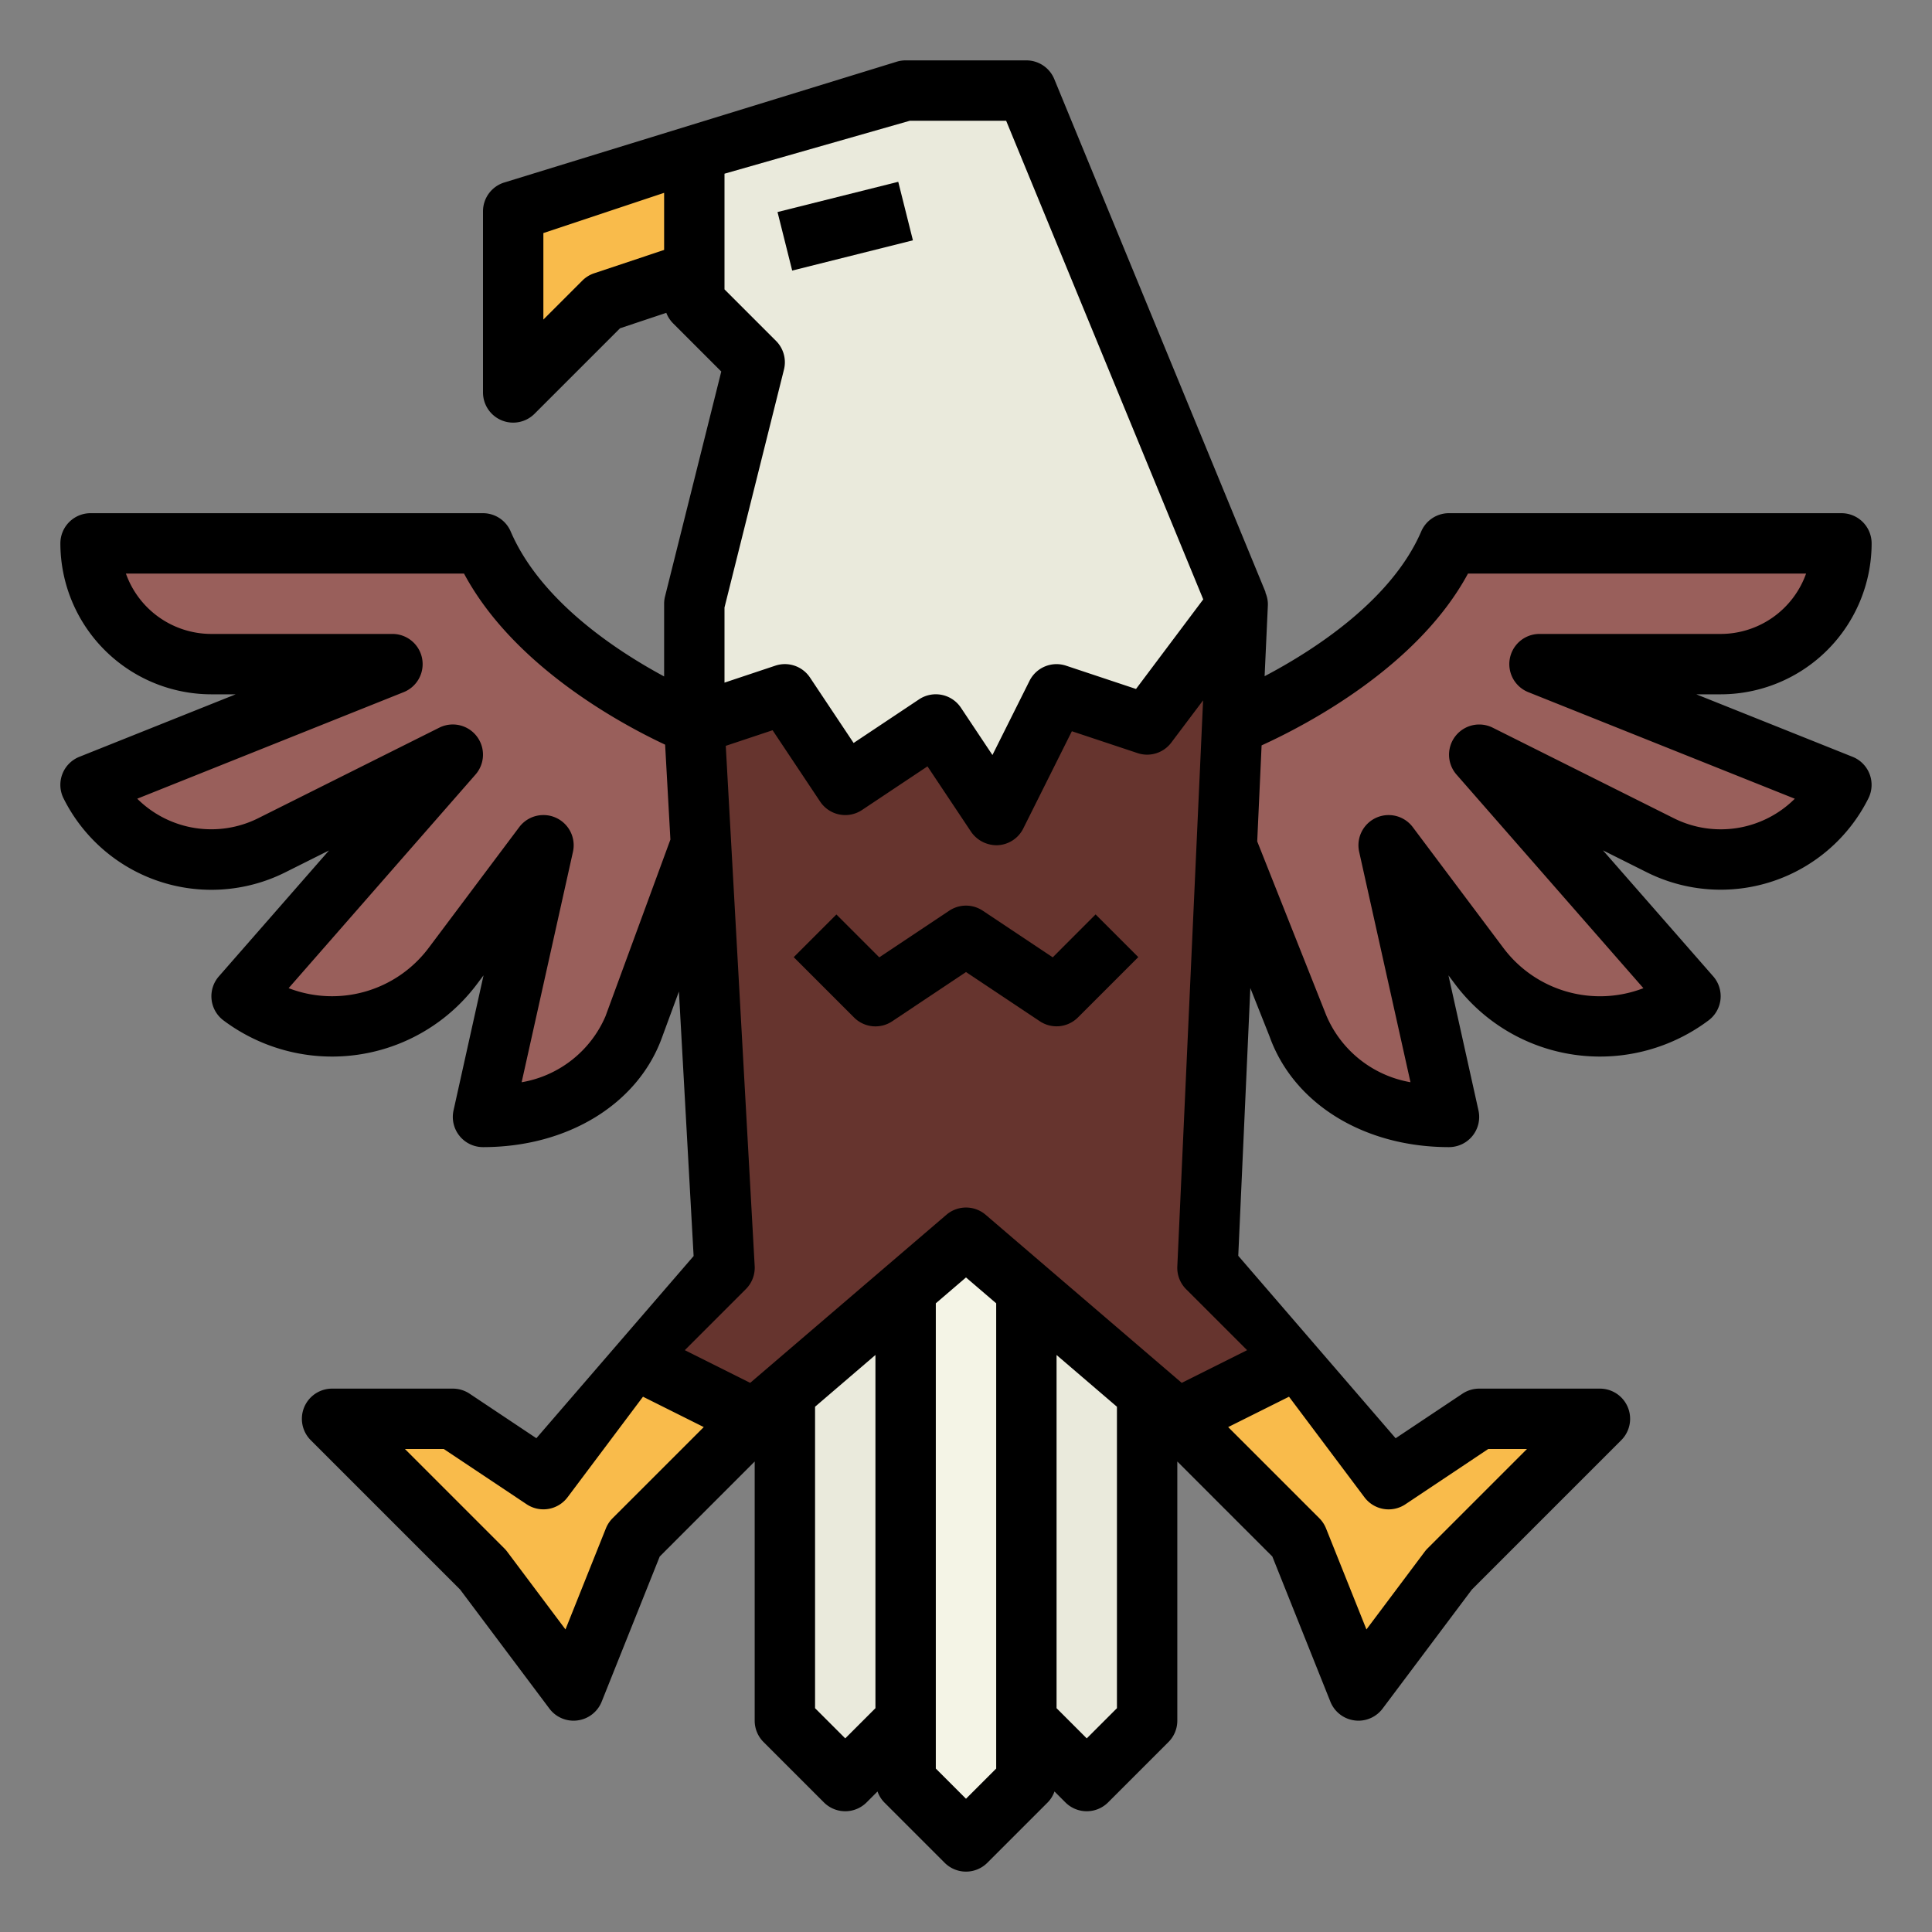 <svg height="512" viewBox="0 0 64 64" width="512" xmlns="http://www.w3.org/2000/svg"><rect x="0" y="0" width="64" height="64" fill="#808080" stroke="none"/><g id="Filled_outline" data-name="Filled outline"><path d="m28 26 3-2 2 3 2-4 3 1 3-4-1 22 3 3-4 2-7-6-7 6-4-2 3-3-1-18 3-1z" fill="#66342e"/><path d="m23 5-6 2v6l3-3 3-1z" fill="#f9bb4b"/><path d="m23 5 7-2h4l7 17-3 4-3-1-2 4-2-3-3 2-2-3-3 1v-4l2-8-2-2z" fill="#eaeadc"/><path d="m23 24s-5.333-2.125-7-6h-13a4 4 0 0 0 4 4h6l-10 4a4.47 4.47 0 0 0 6 2l6-3-7 8a5 5 0 0 0 7-1l3-4-2 9c2.114 0 4.29-1.008 5-3l2.22-6.038z" fill="#995f5b"/><path d="m40.817 24.02s5.516-2.145 7.183-6.02h13a4 4 0 0 1 -4 4h-6l10 4a4.47 4.47 0 0 1 -6 2l-6-3 7 8a5 5 0 0 1 -7-1l-3-4 2 9c-2.114 0-4.29-1.008-5-3l-2.366-5.959z" fill="#995f5b"/><path d="m21 45-3 4-3-2h-4l5 5 3 4 2-5 4-4z" fill="#f9bb4b"/><path d="m43 45 3 4 3-2h4l-5 5-3 4-2-5-4-4z" fill="#f9bb4b"/><path d="m26 46.143v10.857l2 2 2-2v-14.286z" fill="#eaeadc"/><path d="m32 41-2 1.714v16.286l2 2 2-2v-16.286z" fill="#f4f4e6"/><path d="m34 42.714v14.286l2 2 2-2v-10.857z" fill="#eaeadc"/><path d="m25.938 6.5h4.123v1.999h-4.123z" transform="matrix(.97 -.243 .243 .97 -.983 7.022)"/><path d="m34.873 31.713-2.318-1.545a1 1 0 0 0 -1.11 0l-2.318 1.545-1.42-1.42-1.414 1.414 2 2a1 1 0 0 0 1.262.125l2.445-1.632 2.445 1.63a1 1 0 0 0 1.262-.125l2-2-1.414-1.414z"/><path d="m61 17h-13a1 1 0 0 0 -.918.6c-.982 2.283-3.554 3.939-5.19 4.8l.108-2.355a.971.971 0 0 0 -.085-.421h.011l-7-17a1 1 0 0 0 -.926-.624h-4a1.02 1.02 0 0 0 -.275.038l-13.041 4.014a1 1 0 0 0 -.684.948v6a1 1 0 0 0 .617.924.987.987 0 0 0 .383.076 1 1 0 0 0 .707-.293l2.833-2.833 1.532-.511a1 1 0 0 0 .221.344l1.6 1.6-1.863 7.451a.984.984 0 0 0 -.03.242v2.408c-1.581-.852-4.091-2.5-5.082-4.8a1 1 0 0 0 -.918-.608h-13a1 1 0 0 0 -1 1 5.006 5.006 0 0 0 5 5h.808l-5.18 2.071a1 1 0 0 0 -.522 1.378 5.472 5.472 0 0 0 7.339 2.451l1.453-.727-3.65 4.173a1 1 0 0 0 .152 1.454 6 6 0 0 0 8.4-1.2l.218-.29-.994 4.473a1 1 0 0 0 .976 1.217c2.817 0 5.149-1.438 5.938-3.655l.552-1.5.487 8.763-5.209 6.035-2.213-1.476a1.006 1.006 0 0 0 -.555-.167h-4a1 1 0 0 0 -.707 1.707l4.95 4.95 2.957 3.943a1 1 0 0 0 .8.4.972.972 0 0 0 .131-.009 1 1 0 0 0 .8-.62l1.923-4.809 3.146-3.148v8.586a1 1 0 0 0 .293.707l2 2a1 1 0 0 0 1.414 0l.362-.362a.982.982 0 0 0 .224.362l2 2a1 1 0 0 0 1.414 0l2-2a.982.982 0 0 0 .224-.362l.362.362a1 1 0 0 0 1.414 0l2-2a1 1 0 0 0 .293-.707v-8.586l3.148 3.148 1.923 4.809a1 1 0 0 0 .8.62.972.972 0 0 0 .129.009 1 1 0 0 0 .8-.4l2.957-3.943 4.95-4.95a1 1 0 0 0 -.707-1.707h-4a1.006 1.006 0 0 0 -.555.168l-2.213 1.476-5.213-6.044.4-8.869.636 1.6c.796 2.231 3.128 3.669 5.945 3.669a1 1 0 0 0 .976-1.217l-.994-4.473.218.29a6 6 0 0 0 8.4 1.2 1 1 0 0 0 .152-1.458l-3.652-4.173 1.453.727a5.472 5.472 0 0 0 7.34-2.449 1 1 0 0 0 -.523-1.376l-5.178-2.071h.808a5.006 5.006 0 0 0 5-5 1 1 0 0 0 -1-1zm-39-8.721-2.316.773a1.011 1.011 0 0 0 -.391.241l-1.293 1.293v-2.865l4-1.333zm-1.942 25.385a3.7 3.7 0 0 1 -2.778 2.187l1.7-7.634a1 1 0 0 0 -.558-1.125.984.984 0 0 0 -.422-.092 1 1 0 0 0 -.8.4l-3 4a4 4 0 0 1 -4.639 1.334l6.191-7.076a1 1 0 0 0 -1.2-1.553l-6 3a3.476 3.476 0 0 1 -4.006-.647l8.827-3.53a1 1 0 0 0 -.373-1.928h-6a3.006 3.006 0 0 1 -2.829-2h11.2c1.655 3.088 5.238 5 6.662 5.668l.175 3.144zm3.942-13.541 1.97-7.881a1 1 0 0 0 -.263-.949l-1.707-1.707v-3.832l6.14-1.754h3.19l6.529 15.855-2.227 2.968-2.316-.771a1 1 0 0 0 -1.211.5l-1.229 2.459-1.044-1.567a1 1 0 0 0 -1.387-.277l-2.168 1.445-1.445-2.168a1 1 0 0 0 -1.148-.393l-1.684.562zm-3.707 30.17a1.01 1.01 0 0 0 -.222.336l-1.339 3.348-1.932-2.577a.951.951 0 0 0 -.093-.107l-3.293-3.293h1.286l2.748 1.832a1 1 0 0 0 1.352-.232l2.5-3.332 2.013 1.006zm8.707 6.293-1 1-1-1v-9.986l2-1.715zm4 2-1 1-1-1v-15.412l1-.857 1 .857zm4-2-1 1-1-1v-11.7l2 1.714zm8.2-6.986a1 1 0 0 0 1.355.232l2.745-1.832h1.283l-3.293 3.293a.951.951 0 0 0 -.093.107l-1.932 2.577-1.339-3.348a1.01 1.01 0 0 0 -.222-.336l-3.019-3.019 2.015-1.006zm-3.888-4.874-2.166 1.083-6.495-5.568a1 1 0 0 0 -1.3 0l-6.5 5.568-2.166-1.083 2.019-2.019a1 1 0 0 0 .296-.763l-.958-17.237 1.551-.517 1.576 2.365a1 1 0 0 0 1.387.277l2.168-1.445 1.445 2.168a1.026 1.026 0 0 0 .894.443 1 1 0 0 0 .833-.551l1.611-3.224 2.178.725a1 1 0 0 0 1.115-.348l1.054-1.4-.854 18.755a1 1 0 0 0 .292.752zm15.688-23.726h-6a1 1 0 0 0 -.372 1.929l8.827 3.53a3.476 3.476 0 0 1 -4.006.647l-6-3a1 1 0 0 0 -1.2 1.553l6.191 7.076a4 4 0 0 1 -4.64-1.335l-3-4a1 1 0 0 0 -1.776.817l1.7 7.633a3.718 3.718 0 0 1 -2.791-2.219l-2.286-5.759.145-3.18c1.467-.668 5.167-2.595 6.837-5.692h11.2a3.006 3.006 0 0 1 -2.829 2z"/></g></svg>